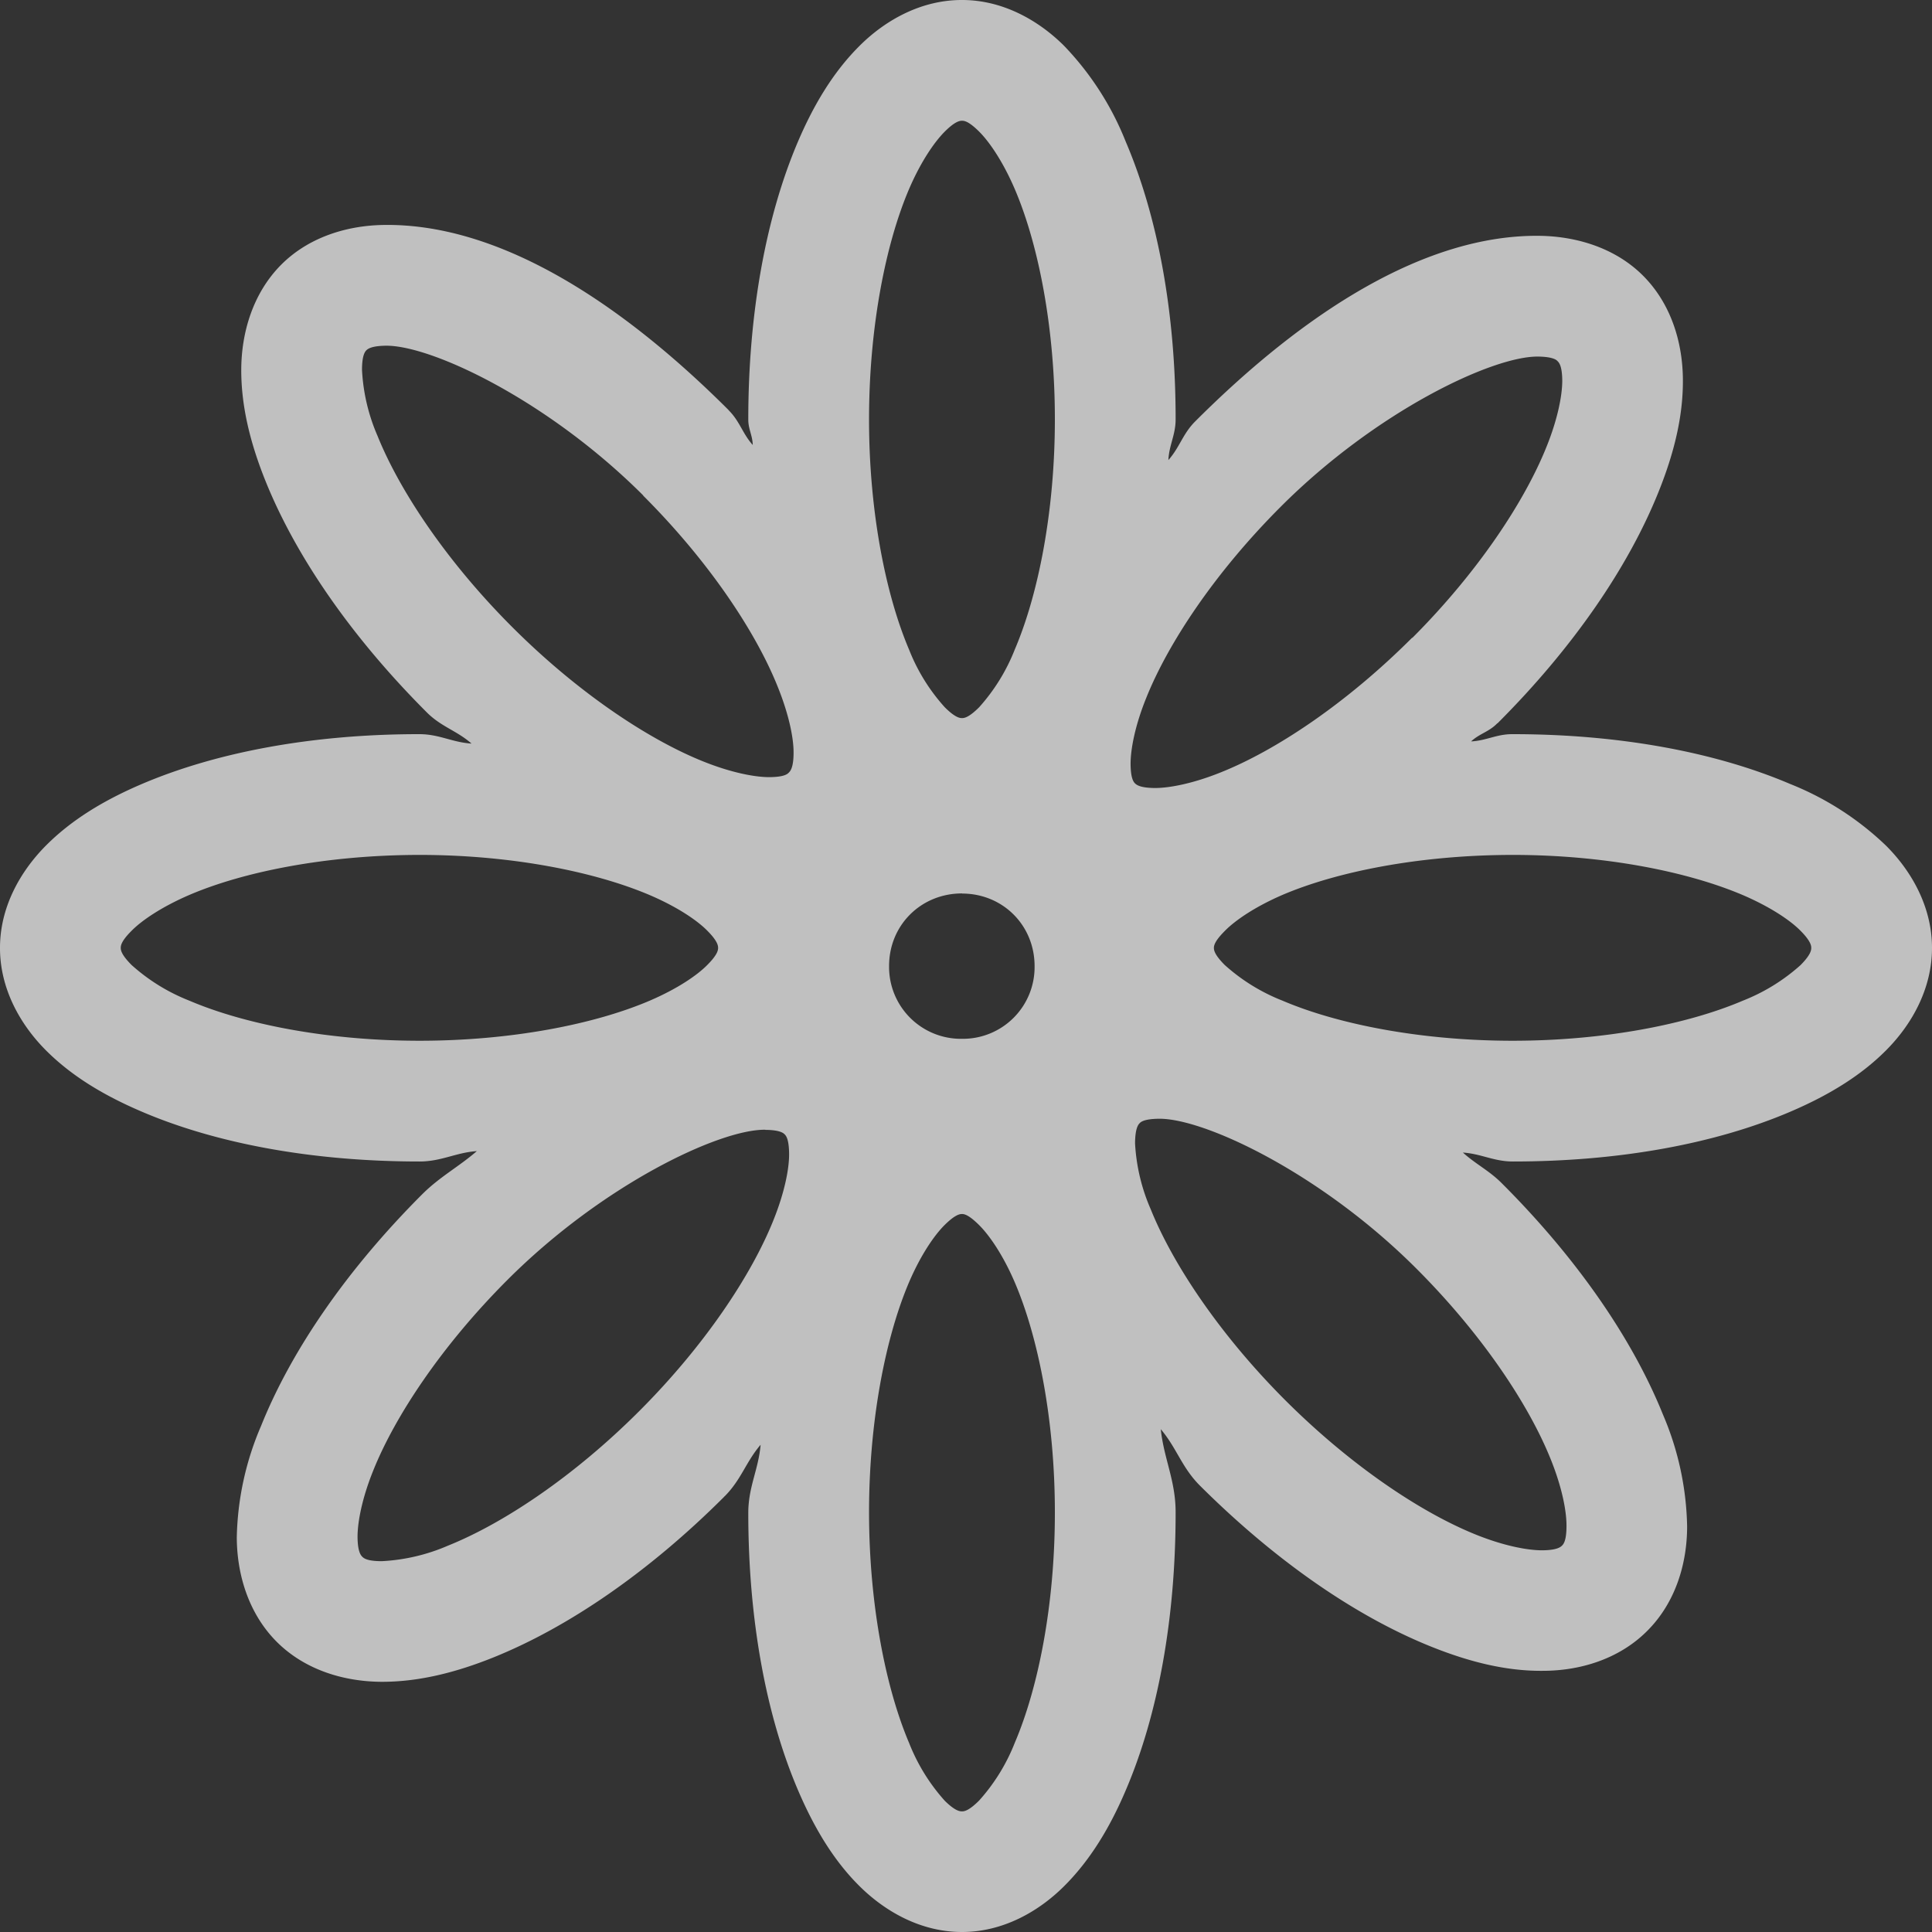 <svg xmlns="http://www.w3.org/2000/svg" width="16" height="16">
    <rect width="100%" height="100%" fill="#333333" stroke="none"/>
    <path fill="#fdfdfd" fill-opacity=".7" d="M7.965 0c-.334 0-.63.164-.846.379s-.379.485-.512.797c-.265.623-.41 1.42-.41 2.299 0 .08.035.131.037.21-.085-.094-.106-.194-.199-.287l-.002-.003c-.911-.91-1.913-1.547-2.857-1.532-.308.005-.622.103-.848.33-.235.237-.329.563-.33.868-.001.304.075.61.201.923.253.628.715 1.295 1.336 1.916.12.12.247.15.37.258-.16-.01-.267-.078-.432-.078a.5.5 0 0 0-.004 0c-.879 0-1.675.148-2.297.414-.311.133-.58.295-.795.512-.214.217-.378.512-.377.846 0 .333.164.629.379.845s.485.377.797.51c.622.266 1.42.412 2.298.412.182 0 .301-.074.475-.086-.15.13-.307.212-.453.358-.621.621-1.082 1.29-1.334 1.918a2.45 2.45 0 0 0-.201.923c.001.305.096.63.332.866.236.235.56.328.865.33.305.001.612-.075.926-.201.626-.252 1.292-.711 1.912-1.33l.002-.003a.5.5 0 0 0 .004-.003c.138-.139.175-.284.297-.426-.017.204-.102.348-.102.564 0 .879.146 1.675.412 2.297.133.311.295.583.512.797.217.214.512.377.846.377.333 0 .629-.164.845-.379s.38-.486.512-.797c.266-.622.412-1.418.412-2.297v-.004c0-.262-.097-.441-.123-.687.132.155.173.316.324.467.622.62 1.288 1.082 1.916 1.334.314.126.62.203.924.2.305 0 .63-.095.865-.331.236-.236.33-.56.33-.865a2.46 2.46 0 0 0-.2-.926c-.253-.628-.713-1.295-1.335-1.916l-.002-.002c-.103-.103-.215-.157-.32-.252.152.01.256.074.414.074.879 0 1.675-.146 2.297-.412.311-.133.582-.295.797-.512S16 8.183 16 7.85c0-.334-.164-.63-.38-.846a2.46 2.46 0 0 0-.796-.512c-.622-.265-1.418-.412-2.297-.412a.5.5 0 0 0-.004 0c-.13 0-.214.054-.34.06.07-.065.146-.078.215-.148l.002-.002h.002a.5.5 0 0 0 .002-.002c.621-.621 1.08-1.288 1.332-1.916.126-.314.203-.62.201-.925-.001-.305-.095-.63-.332-.866-.227-.226-.544-.323-.851-.328-.945-.013-1.945.626-2.856 1.537-.104.104-.128.215-.222.32.006-.125.06-.208.06-.337V3.47a.5.5 0 0 0 0-.002c0-.879-.148-1.675-.414-2.297A2.447 2.447 0 0 0 8.81.377C8.594.163 8.298-.001 7.965 0zm.002 1c.017 0 .053.002.14.088.087.086.2.252.297.478.194.453.332 1.142.332 1.905v.002c0 .763-.138 1.452-.332 1.906a1.578 1.578 0 0 1-.295.478c-.087.087-.125.09-.142.09-.017 0-.056-.003-.143-.09a1.564 1.564 0 0 1-.295-.476c-.193-.453-.332-1.143-.332-1.906 0-.763.137-1.453.33-1.906.097-.227.21-.392.297-.479.087-.087.126-.09.143-.09zM3.193 2.863c.376-.006 1.343.45 2.133 1.239l.002.004c.54.54.93 1.124 1.113 1.582.092.228.132.424.131.546 0 .123-.027.152-.039.164-.012.013-.04.037-.162.038-.122 0-.318-.038-.547-.13-.457-.183-1.042-.573-1.582-1.113s-.93-1.124-1.115-1.582a1.57 1.57 0 0 1-.129-.547c0-.123.025-.152.037-.164.01-.009.037-.035.158-.037zm9.547.09c.122.002.15.028.158.037.013.012.039.04.04.162 0 .123-.038.319-.13.547-.183.457-.571 1.042-1.11 1.582a.5.5 0 0 0-.005.002c-.54.54-1.124.93-1.582 1.113-.228.092-.424.13-.546.13-.123-.001-.152-.026-.165-.038-.012-.012-.036-.04-.037-.162 0-.122.037-.318.13-.547.183-.457.573-1.042 1.113-1.582.789-.79 1.756-1.25 2.134-1.244zM3.47 7.08a.5.5 0 0 0 .003 0c.763 0 1.452.139 1.906.332.227.097.392.208.478.295.087.087.09.126.09.143 0 .017-.003.055-.09.142-.086.087-.25.198-.476.295-.453.194-1.143.332-1.906.332-.764 0-1.453-.138-1.907-.332a1.576 1.576 0 0 1-.478-.295C1.003 7.905 1 7.867 1 7.85c0-.017.002-.054.088-.14.086-.088.252-.2.479-.298.452-.194 1.14-.331 1.904-.332zm9.053 0a.5.5 0 0 0 .004 0c.764 0 1.451.139 1.905.332.226.097.392.208.478.295.087.087.09.126.09.143 0 .017-.002.055-.088.142a1.58 1.58 0 0 1-.478.295c-.454.194-1.143.332-1.907.332-.763 0-1.452-.138-1.906-.332a1.576 1.576 0 0 1-.478-.295c-.087-.087-.09-.125-.09-.142 0-.017.004-.054.09-.14.086-.088.25-.2.476-.298.453-.194 1.141-.331 1.905-.332zM7.967 7.4c.338 0 .601.263.601.601a.594.594 0 0 1-.601.602A.595.595 0 0 1 7.363 8c0-.339.265-.601.604-.601zm1.627 1.865c.376-.007 1.345.45 2.135 1.24l.002.002c.54.54.93 1.124 1.113 1.582.092.229.13.426.129.549 0 .122-.025.15-.037.162-.012.012-.042.038-.164.039-.123 0-.318-.037-.547-.129-.458-.184-1.04-.574-1.58-1.113-.54-.54-.931-1.125-1.115-1.582a1.57 1.57 0 0 1-.13-.547c.001-.123.026-.154.038-.166.009-.01.035-.035.156-.037zm-3.256.092c.122.001.15.027.16.037.012.012.036.04.037.162.001.122-.037.318-.129.547-.182.456-.57 1.04-1.107 1.578l-.002.002-.002.002a.5.5 0 0 0-.002.002c-.54.54-1.124.929-1.582 1.113a1.58 1.58 0 0 1-.549.129c-.123 0-.15-.025-.162-.037-.012-.012-.038-.042-.039-.164 0-.123.037-.319.129-.547.183-.458.574-1.043 1.113-1.582.79-.79 1.757-1.248 2.135-1.243zm1.629.697c.017 0 .053.004.14.09.087.086.2.25.297.476.194.453.332 1.141.332 1.904v.004c0 .764-.138 1.451-.332 1.905a1.578 1.578 0 0 1-.295.478c-.087.087-.125.09-.142.09-.017 0-.056-.002-.143-.088a1.58 1.58 0 0 1-.295-.478c-.193-.454-.331-1.143-.332-1.907 0-.763.137-1.452.33-1.906.097-.227.21-.392.297-.478.088-.087.126-.09.143-.09z" color="#000" style="-inkscape-stroke:none"/>
</svg>
